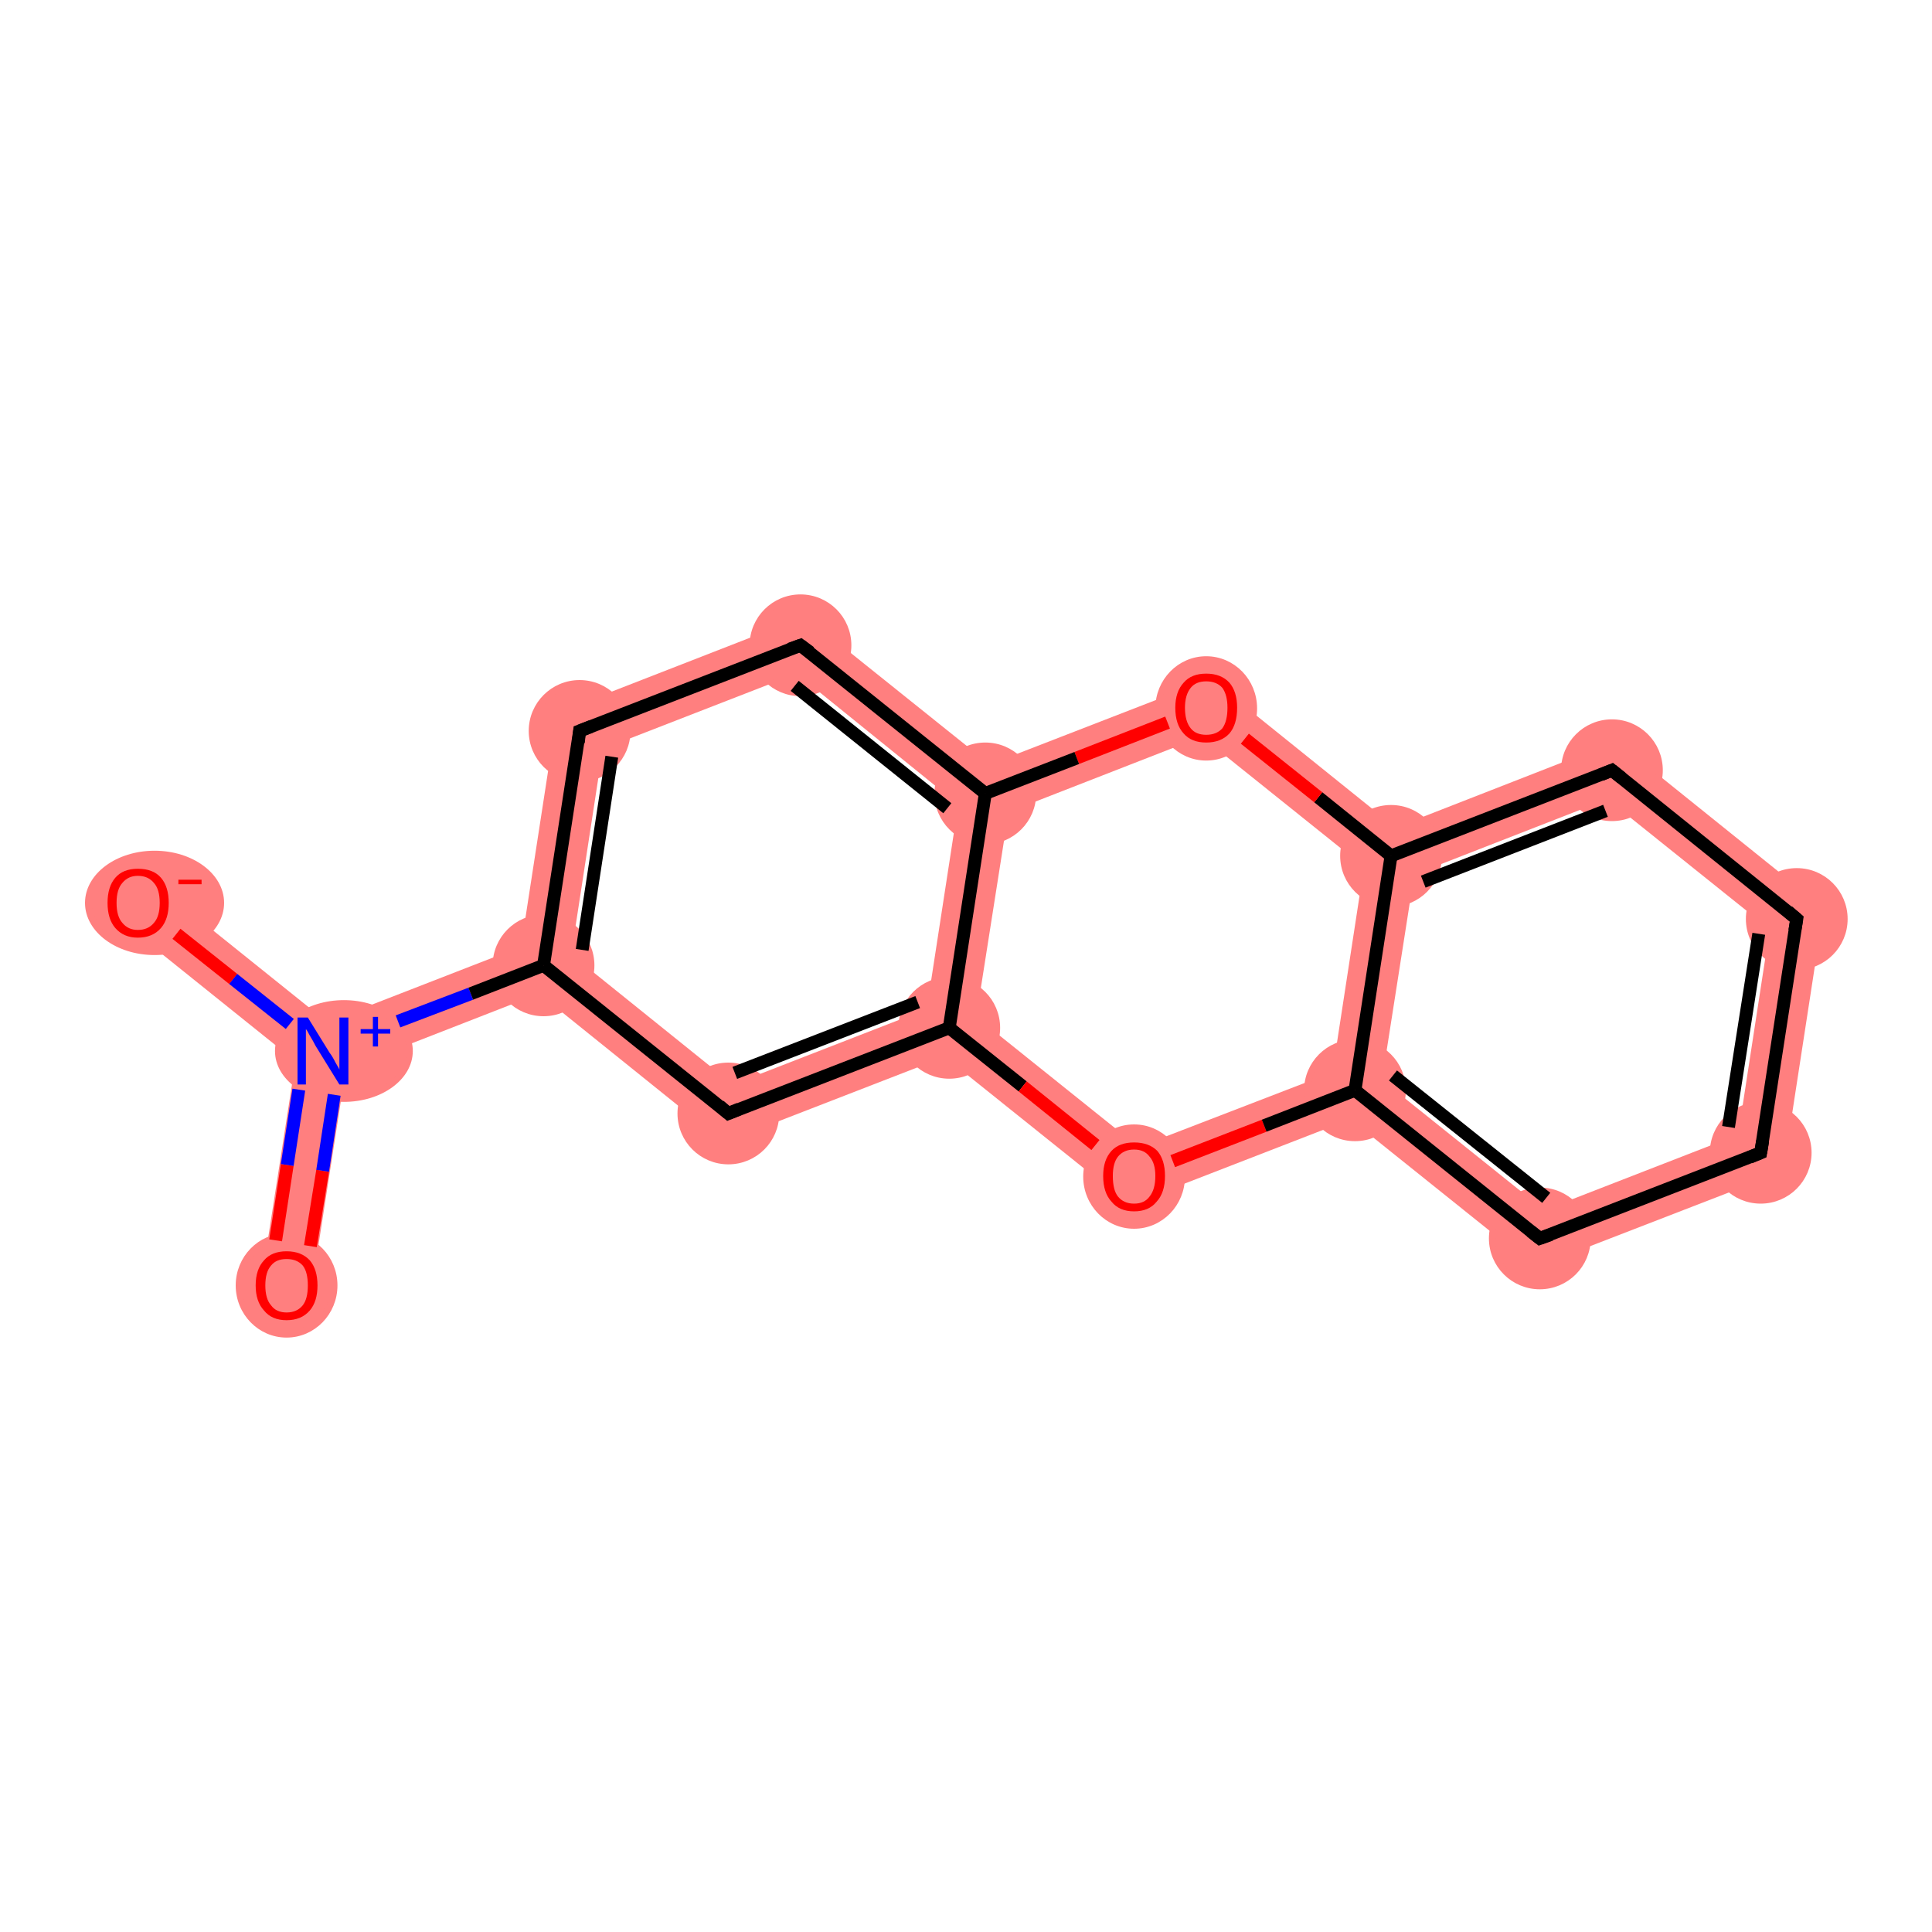 <?xml version='1.0' encoding='iso-8859-1'?>
<svg version='1.1' baseProfile='full'
              xmlns='http://www.w3.org/2000/svg'
                      xmlns:rdkit='http://www.rdkit.org/xml'
                      xmlns:xlink='http://www.w3.org/1999/xlink'
                  xml:space='preserve'
width='300px' height='300px' viewBox='0 0 300 300'>
<!-- END OF HEADER -->
<rect style='opacity:1.0;fill:#FFFFFF;stroke:none' width='300.0' height='300.0' x='0.0' y='0.0'> </rect>
<path class='bond-0 atom-0 atom-1' d='M 50.1,163.2 L 53.7,166.0 L 48.4,200.1 L 40.6,198.9 L 45.9,164.8 Z' style='fill:#FF7F7F;fill-rule:evenodd;fill-opacity:1;stroke:#FF7F7F;stroke-width:0.0px;stroke-linecap:butt;stroke-linejoin:miter;stroke-opacity:1;' />
<path class='bond-1 atom-1 atom-2' d='M 23.9,137.1 L 50.8,158.7 L 50.1,163.2 L 45.9,164.8 L 19.0,143.2 Z' style='fill:#FF7F7F;fill-rule:evenodd;fill-opacity:1;stroke:#FF7F7F;stroke-width:0.0px;stroke-linecap:butt;stroke-linejoin:miter;stroke-opacity:1;' />
<path class='bond-2 atom-1 atom-3' d='M 80.9,147.0 L 84.4,149.9 L 83.7,154.3 L 53.7,166.0 L 50.1,163.2 L 50.8,158.7 Z' style='fill:#FF7F7F;fill-rule:evenodd;fill-opacity:1;stroke:#FF7F7F;stroke-width:0.0px;stroke-linecap:butt;stroke-linejoin:miter;stroke-opacity:1;' />
<path class='bond-3 atom-3 atom-4' d='M 86.5,110.7 L 93.6,116.3 L 88.7,148.2 L 84.4,149.9 L 80.9,147.0 Z' style='fill:#FF7F7F;fill-rule:evenodd;fill-opacity:1;stroke:#FF7F7F;stroke-width:0.0px;stroke-linecap:butt;stroke-linejoin:miter;stroke-opacity:1;' />
<path class='bond-16 atom-3 atom-8' d='M 88.7,148.2 L 113.8,168.4 L 112.4,177.4 L 83.7,154.3 L 84.4,149.9 Z' style='fill:#FF7F7F;fill-rule:evenodd;fill-opacity:1;stroke:#FF7F7F;stroke-width:0.0px;stroke-linecap:butt;stroke-linejoin:miter;stroke-opacity:1;' />
<path class='bond-4 atom-4 atom-5' d='M 125.0,95.7 L 123.7,104.6 L 93.6,116.3 L 86.5,110.7 Z' style='fill:#FF7F7F;fill-rule:evenodd;fill-opacity:1;stroke:#FF7F7F;stroke-width:0.0px;stroke-linecap:butt;stroke-linejoin:miter;stroke-opacity:1;' />
<path class='bond-5 atom-5 atom-6' d='M 125.0,95.7 L 153.7,118.7 L 153.0,123.2 L 148.8,124.9 L 123.7,104.6 Z' style='fill:#FF7F7F;fill-rule:evenodd;fill-opacity:1;stroke:#FF7F7F;stroke-width:0.0px;stroke-linecap:butt;stroke-linejoin:miter;stroke-opacity:1;' />
<path class='bond-6 atom-6 atom-7' d='M 153.0,123.2 L 156.6,126.1 L 151.6,157.9 L 147.4,159.6 L 143.9,156.7 L 148.8,124.9 Z' style='fill:#FF7F7F;fill-rule:evenodd;fill-opacity:1;stroke:#FF7F7F;stroke-width:0.0px;stroke-linecap:butt;stroke-linejoin:miter;stroke-opacity:1;' />
<path class='bond-18 atom-6 atom-16' d='M 188.0,105.4 L 186.6,114.4 L 156.6,126.1 L 153.0,123.2 L 153.7,118.7 Z' style='fill:#FF7F7F;fill-rule:evenodd;fill-opacity:1;stroke:#FF7F7F;stroke-width:0.0px;stroke-linecap:butt;stroke-linejoin:miter;stroke-opacity:1;' />
<path class='bond-7 atom-7 atom-8' d='M 143.9,156.7 L 147.4,159.6 L 146.7,164.1 L 112.4,177.4 L 113.8,168.4 Z' style='fill:#FF7F7F;fill-rule:evenodd;fill-opacity:1;stroke:#FF7F7F;stroke-width:0.0px;stroke-linecap:butt;stroke-linejoin:miter;stroke-opacity:1;' />
<path class='bond-8 atom-7 atom-9' d='M 151.6,157.9 L 176.8,178.1 L 175.4,187.1 L 146.7,164.1 L 147.4,159.6 Z' style='fill:#FF7F7F;fill-rule:evenodd;fill-opacity:1;stroke:#FF7F7F;stroke-width:0.0px;stroke-linecap:butt;stroke-linejoin:miter;stroke-opacity:1;' />
<path class='bond-9 atom-9 atom-10' d='M 206.9,166.5 L 210.4,169.3 L 209.7,173.8 L 175.4,187.1 L 176.8,178.1 Z' style='fill:#FF7F7F;fill-rule:evenodd;fill-opacity:1;stroke:#FF7F7F;stroke-width:0.0px;stroke-linecap:butt;stroke-linejoin:miter;stroke-opacity:1;' />
<path class='bond-10 atom-10 atom-11' d='M 214.6,167.7 L 239.8,187.9 L 238.4,196.8 L 209.7,173.8 L 210.4,169.3 Z' style='fill:#FF7F7F;fill-rule:evenodd;fill-opacity:1;stroke:#FF7F7F;stroke-width:0.0px;stroke-linecap:butt;stroke-linejoin:miter;stroke-opacity:1;' />
<path class='bond-17 atom-10 atom-15' d='M 216.0,132.9 L 219.6,135.8 L 214.6,167.7 L 210.4,169.3 L 206.9,166.5 L 211.8,134.6 Z' style='fill:#FF7F7F;fill-rule:evenodd;fill-opacity:1;stroke:#FF7F7F;stroke-width:0.0px;stroke-linecap:butt;stroke-linejoin:miter;stroke-opacity:1;' />
<path class='bond-11 atom-11 atom-12' d='M 269.9,176.2 L 276.9,181.9 L 238.4,196.8 L 239.8,187.9 Z' style='fill:#FF7F7F;fill-rule:evenodd;fill-opacity:1;stroke:#FF7F7F;stroke-width:0.0px;stroke-linecap:butt;stroke-linejoin:miter;stroke-opacity:1;' />
<path class='bond-12 atom-12 atom-13' d='M 283.2,141.0 L 276.9,181.9 L 269.9,176.2 L 274.8,144.3 Z' style='fill:#FF7F7F;fill-rule:evenodd;fill-opacity:1;stroke:#FF7F7F;stroke-width:0.0px;stroke-linecap:butt;stroke-linejoin:miter;stroke-opacity:1;' />
<path class='bond-13 atom-13 atom-14' d='M 251.0,115.1 L 283.2,141.0 L 274.8,144.3 L 249.6,124.1 Z' style='fill:#FF7F7F;fill-rule:evenodd;fill-opacity:1;stroke:#FF7F7F;stroke-width:0.0px;stroke-linecap:butt;stroke-linejoin:miter;stroke-opacity:1;' />
<path class='bond-14 atom-14 atom-15' d='M 251.0,115.1 L 249.6,124.1 L 219.6,135.8 L 216.0,132.9 L 216.7,128.5 Z' style='fill:#FF7F7F;fill-rule:evenodd;fill-opacity:1;stroke:#FF7F7F;stroke-width:0.0px;stroke-linecap:butt;stroke-linejoin:miter;stroke-opacity:1;' />
<path class='bond-15 atom-15 atom-16' d='M 188.0,105.4 L 216.7,128.5 L 216.0,132.9 L 211.8,134.6 L 186.6,114.4 Z' style='fill:#FF7F7F;fill-rule:evenodd;fill-opacity:1;stroke:#FF7F7F;stroke-width:0.0px;stroke-linecap:butt;stroke-linejoin:miter;stroke-opacity:1;' />
<ellipse cx='44.5' cy='199.6' rx='7.4' ry='7.6' class='atom-0'  style='fill:#FF7F7F;fill-rule:evenodd;stroke:#FF7F7F;stroke-width:1.0px;stroke-linecap:butt;stroke-linejoin:miter;stroke-opacity:1' />
<ellipse cx='53.4' cy='163.2' rx='10.2' ry='7.4' class='atom-1'  style='fill:#FF7F7F;fill-rule:evenodd;stroke:#FF7F7F;stroke-width:1.0px;stroke-linecap:butt;stroke-linejoin:miter;stroke-opacity:1' />
<ellipse cx='24.0' cy='140.2' rx='10.3' ry='7.6' class='atom-2'  style='fill:#FF7F7F;fill-rule:evenodd;stroke:#FF7F7F;stroke-width:1.0px;stroke-linecap:butt;stroke-linejoin:miter;stroke-opacity:1' />
<ellipse cx='84.4' cy='149.9' rx='7.4' ry='7.4' class='atom-3'  style='fill:#FF7F7F;fill-rule:evenodd;stroke:#FF7F7F;stroke-width:1.0px;stroke-linecap:butt;stroke-linejoin:miter;stroke-opacity:1' />
<ellipse cx='90.0' cy='113.5' rx='7.4' ry='7.4' class='atom-4'  style='fill:#FF7F7F;fill-rule:evenodd;stroke:#FF7F7F;stroke-width:1.0px;stroke-linecap:butt;stroke-linejoin:miter;stroke-opacity:1' />
<ellipse cx='124.3' cy='100.2' rx='7.4' ry='7.4' class='atom-5'  style='fill:#FF7F7F;fill-rule:evenodd;stroke:#FF7F7F;stroke-width:1.0px;stroke-linecap:butt;stroke-linejoin:miter;stroke-opacity:1' />
<ellipse cx='153.0' cy='123.2' rx='7.4' ry='7.4' class='atom-6'  style='fill:#FF7F7F;fill-rule:evenodd;stroke:#FF7F7F;stroke-width:1.0px;stroke-linecap:butt;stroke-linejoin:miter;stroke-opacity:1' />
<ellipse cx='147.4' cy='159.6' rx='7.4' ry='7.4' class='atom-7'  style='fill:#FF7F7F;fill-rule:evenodd;stroke:#FF7F7F;stroke-width:1.0px;stroke-linecap:butt;stroke-linejoin:miter;stroke-opacity:1' />
<ellipse cx='113.1' cy='172.9' rx='7.4' ry='7.4' class='atom-8'  style='fill:#FF7F7F;fill-rule:evenodd;stroke:#FF7F7F;stroke-width:1.0px;stroke-linecap:butt;stroke-linejoin:miter;stroke-opacity:1' />
<ellipse cx='176.1' cy='182.7' rx='7.4' ry='7.6' class='atom-9'  style='fill:#FF7F7F;fill-rule:evenodd;stroke:#FF7F7F;stroke-width:1.0px;stroke-linecap:butt;stroke-linejoin:miter;stroke-opacity:1' />
<ellipse cx='210.4' cy='169.3' rx='7.4' ry='7.4' class='atom-10'  style='fill:#FF7F7F;fill-rule:evenodd;stroke:#FF7F7F;stroke-width:1.0px;stroke-linecap:butt;stroke-linejoin:miter;stroke-opacity:1' />
<ellipse cx='239.1' cy='192.3' rx='7.4' ry='7.4' class='atom-11'  style='fill:#FF7F7F;fill-rule:evenodd;stroke:#FF7F7F;stroke-width:1.0px;stroke-linecap:butt;stroke-linejoin:miter;stroke-opacity:1' />
<ellipse cx='273.4' cy='179.0' rx='7.4' ry='7.4' class='atom-12'  style='fill:#FF7F7F;fill-rule:evenodd;stroke:#FF7F7F;stroke-width:1.0px;stroke-linecap:butt;stroke-linejoin:miter;stroke-opacity:1' />
<ellipse cx='279.0' cy='142.7' rx='7.4' ry='7.4' class='atom-13'  style='fill:#FF7F7F;fill-rule:evenodd;stroke:#FF7F7F;stroke-width:1.0px;stroke-linecap:butt;stroke-linejoin:miter;stroke-opacity:1' />
<ellipse cx='250.3' cy='119.6' rx='7.4' ry='7.4' class='atom-14'  style='fill:#FF7F7F;fill-rule:evenodd;stroke:#FF7F7F;stroke-width:1.0px;stroke-linecap:butt;stroke-linejoin:miter;stroke-opacity:1' />
<ellipse cx='216.0' cy='132.9' rx='7.4' ry='7.4' class='atom-15'  style='fill:#FF7F7F;fill-rule:evenodd;stroke:#FF7F7F;stroke-width:1.0px;stroke-linecap:butt;stroke-linejoin:miter;stroke-opacity:1' />
<ellipse cx='187.3' cy='110.0' rx='7.4' ry='7.6' class='atom-16'  style='fill:#FF7F7F;fill-rule:evenodd;stroke:#FF7F7F;stroke-width:1.0px;stroke-linecap:butt;stroke-linejoin:miter;stroke-opacity:1' />
<path class='bond-0 atom-0 atom-1' d='M 42.8,192.6 L 44.6,180.9' style='fill:none;fill-rule:evenodd;stroke:#FF0000;stroke-width:2.0px;stroke-linecap:butt;stroke-linejoin:miter;stroke-opacity:1' />
<path class='bond-0 atom-0 atom-1' d='M 44.6,180.9 L 46.4,169.2' style='fill:none;fill-rule:evenodd;stroke:#0000FF;stroke-width:2.0px;stroke-linecap:butt;stroke-linejoin:miter;stroke-opacity:1' />
<path class='bond-0 atom-0 atom-1' d='M 48.2,193.5 L 50.1,181.8' style='fill:none;fill-rule:evenodd;stroke:#FF0000;stroke-width:2.0px;stroke-linecap:butt;stroke-linejoin:miter;stroke-opacity:1' />
<path class='bond-0 atom-0 atom-1' d='M 50.1,181.8 L 51.9,170.0' style='fill:none;fill-rule:evenodd;stroke:#0000FF;stroke-width:2.0px;stroke-linecap:butt;stroke-linejoin:miter;stroke-opacity:1' />
<path class='bond-1 atom-1 atom-2' d='M 45.0,159.0 L 36.2,152.0' style='fill:none;fill-rule:evenodd;stroke:#0000FF;stroke-width:2.0px;stroke-linecap:butt;stroke-linejoin:miter;stroke-opacity:1' />
<path class='bond-1 atom-1 atom-2' d='M 36.2,152.0 L 27.4,145.0' style='fill:none;fill-rule:evenodd;stroke:#FF0000;stroke-width:2.0px;stroke-linecap:butt;stroke-linejoin:miter;stroke-opacity:1' />
<path class='bond-2 atom-1 atom-3' d='M 61.8,158.6 L 73.1,154.3' style='fill:none;fill-rule:evenodd;stroke:#0000FF;stroke-width:2.0px;stroke-linecap:butt;stroke-linejoin:miter;stroke-opacity:1' />
<path class='bond-2 atom-1 atom-3' d='M 73.1,154.3 L 84.4,149.9' style='fill:none;fill-rule:evenodd;stroke:#000000;stroke-width:2.0px;stroke-linecap:butt;stroke-linejoin:miter;stroke-opacity:1' />
<path class='bond-3 atom-3 atom-4' d='M 84.4,149.9 L 90.0,113.5' style='fill:none;fill-rule:evenodd;stroke:#000000;stroke-width:2.0px;stroke-linecap:butt;stroke-linejoin:miter;stroke-opacity:1' />
<path class='bond-3 atom-3 atom-4' d='M 90.4,147.5 L 95.0,117.5' style='fill:none;fill-rule:evenodd;stroke:#000000;stroke-width:2.0px;stroke-linecap:butt;stroke-linejoin:miter;stroke-opacity:1' />
<path class='bond-4 atom-4 atom-5' d='M 90.0,113.5 L 124.3,100.2' style='fill:none;fill-rule:evenodd;stroke:#000000;stroke-width:2.0px;stroke-linecap:butt;stroke-linejoin:miter;stroke-opacity:1' />
<path class='bond-5 atom-5 atom-6' d='M 124.3,100.2 L 153.0,123.2' style='fill:none;fill-rule:evenodd;stroke:#000000;stroke-width:2.0px;stroke-linecap:butt;stroke-linejoin:miter;stroke-opacity:1' />
<path class='bond-5 atom-5 atom-6' d='M 123.4,106.5 L 147.1,125.5' style='fill:none;fill-rule:evenodd;stroke:#000000;stroke-width:2.0px;stroke-linecap:butt;stroke-linejoin:miter;stroke-opacity:1' />
<path class='bond-6 atom-6 atom-7' d='M 153.0,123.2 L 147.4,159.6' style='fill:none;fill-rule:evenodd;stroke:#000000;stroke-width:2.0px;stroke-linecap:butt;stroke-linejoin:miter;stroke-opacity:1' />
<path class='bond-7 atom-7 atom-8' d='M 147.4,159.6 L 113.1,172.9' style='fill:none;fill-rule:evenodd;stroke:#000000;stroke-width:2.0px;stroke-linecap:butt;stroke-linejoin:miter;stroke-opacity:1' />
<path class='bond-7 atom-7 atom-8' d='M 142.5,155.6 L 114.1,166.6' style='fill:none;fill-rule:evenodd;stroke:#000000;stroke-width:2.0px;stroke-linecap:butt;stroke-linejoin:miter;stroke-opacity:1' />
<path class='bond-8 atom-7 atom-9' d='M 147.4,159.6 L 158.8,168.7' style='fill:none;fill-rule:evenodd;stroke:#000000;stroke-width:2.0px;stroke-linecap:butt;stroke-linejoin:miter;stroke-opacity:1' />
<path class='bond-8 atom-7 atom-9' d='M 158.8,168.7 L 170.1,177.8' style='fill:none;fill-rule:evenodd;stroke:#FF0000;stroke-width:2.0px;stroke-linecap:butt;stroke-linejoin:miter;stroke-opacity:1' />
<path class='bond-9 atom-9 atom-10' d='M 182.1,180.3 L 196.3,174.8' style='fill:none;fill-rule:evenodd;stroke:#FF0000;stroke-width:2.0px;stroke-linecap:butt;stroke-linejoin:miter;stroke-opacity:1' />
<path class='bond-9 atom-9 atom-10' d='M 196.3,174.8 L 210.4,169.3' style='fill:none;fill-rule:evenodd;stroke:#000000;stroke-width:2.0px;stroke-linecap:butt;stroke-linejoin:miter;stroke-opacity:1' />
<path class='bond-10 atom-10 atom-11' d='M 210.4,169.3 L 239.1,192.3' style='fill:none;fill-rule:evenodd;stroke:#000000;stroke-width:2.0px;stroke-linecap:butt;stroke-linejoin:miter;stroke-opacity:1' />
<path class='bond-10 atom-10 atom-11' d='M 216.3,167.0 L 240.1,186.0' style='fill:none;fill-rule:evenodd;stroke:#000000;stroke-width:2.0px;stroke-linecap:butt;stroke-linejoin:miter;stroke-opacity:1' />
<path class='bond-11 atom-11 atom-12' d='M 239.1,192.3 L 273.4,179.0' style='fill:none;fill-rule:evenodd;stroke:#000000;stroke-width:2.0px;stroke-linecap:butt;stroke-linejoin:miter;stroke-opacity:1' />
<path class='bond-12 atom-12 atom-13' d='M 273.4,179.0 L 279.0,142.7' style='fill:none;fill-rule:evenodd;stroke:#000000;stroke-width:2.0px;stroke-linecap:butt;stroke-linejoin:miter;stroke-opacity:1' />
<path class='bond-12 atom-12 atom-13' d='M 268.4,175.0 L 273.1,145.0' style='fill:none;fill-rule:evenodd;stroke:#000000;stroke-width:2.0px;stroke-linecap:butt;stroke-linejoin:miter;stroke-opacity:1' />
<path class='bond-13 atom-13 atom-14' d='M 279.0,142.7 L 250.3,119.6' style='fill:none;fill-rule:evenodd;stroke:#000000;stroke-width:2.0px;stroke-linecap:butt;stroke-linejoin:miter;stroke-opacity:1' />
<path class='bond-14 atom-14 atom-15' d='M 250.3,119.6 L 216.0,132.9' style='fill:none;fill-rule:evenodd;stroke:#000000;stroke-width:2.0px;stroke-linecap:butt;stroke-linejoin:miter;stroke-opacity:1' />
<path class='bond-14 atom-14 atom-15' d='M 249.3,125.9 L 221.0,136.9' style='fill:none;fill-rule:evenodd;stroke:#000000;stroke-width:2.0px;stroke-linecap:butt;stroke-linejoin:miter;stroke-opacity:1' />
<path class='bond-15 atom-15 atom-16' d='M 216.0,132.9 L 204.7,123.8' style='fill:none;fill-rule:evenodd;stroke:#000000;stroke-width:2.0px;stroke-linecap:butt;stroke-linejoin:miter;stroke-opacity:1' />
<path class='bond-15 atom-15 atom-16' d='M 204.7,123.8 L 193.3,114.7' style='fill:none;fill-rule:evenodd;stroke:#FF0000;stroke-width:2.0px;stroke-linecap:butt;stroke-linejoin:miter;stroke-opacity:1' />
<path class='bond-16 atom-8 atom-3' d='M 113.1,172.9 L 84.4,149.9' style='fill:none;fill-rule:evenodd;stroke:#000000;stroke-width:2.0px;stroke-linecap:butt;stroke-linejoin:miter;stroke-opacity:1' />
<path class='bond-17 atom-15 atom-10' d='M 216.0,132.9 L 210.4,169.3' style='fill:none;fill-rule:evenodd;stroke:#000000;stroke-width:2.0px;stroke-linecap:butt;stroke-linejoin:miter;stroke-opacity:1' />
<path class='bond-18 atom-16 atom-6' d='M 181.3,112.2 L 167.2,117.7' style='fill:none;fill-rule:evenodd;stroke:#FF0000;stroke-width:2.0px;stroke-linecap:butt;stroke-linejoin:miter;stroke-opacity:1' />
<path class='bond-18 atom-16 atom-6' d='M 167.2,117.7 L 153.0,123.2' style='fill:none;fill-rule:evenodd;stroke:#000000;stroke-width:2.0px;stroke-linecap:butt;stroke-linejoin:miter;stroke-opacity:1' />
<path d='M 89.8,115.3 L 90.0,113.5 L 91.8,112.8' style='fill:none;stroke:#000000;stroke-width:2.0px;stroke-linecap:butt;stroke-linejoin:miter;stroke-opacity:1;' />
<path d='M 122.6,100.8 L 124.3,100.2 L 125.8,101.3' style='fill:none;stroke:#000000;stroke-width:2.0px;stroke-linecap:butt;stroke-linejoin:miter;stroke-opacity:1;' />
<path d='M 114.8,172.2 L 113.1,172.9 L 111.7,171.7' style='fill:none;stroke:#000000;stroke-width:2.0px;stroke-linecap:butt;stroke-linejoin:miter;stroke-opacity:1;' />
<path d='M 237.7,191.2 L 239.1,192.3 L 240.8,191.7' style='fill:none;stroke:#000000;stroke-width:2.0px;stroke-linecap:butt;stroke-linejoin:miter;stroke-opacity:1;' />
<path d='M 271.7,179.7 L 273.4,179.0 L 273.7,177.2' style='fill:none;stroke:#000000;stroke-width:2.0px;stroke-linecap:butt;stroke-linejoin:miter;stroke-opacity:1;' />
<path d='M 278.7,144.5 L 279.0,142.7 L 277.6,141.5' style='fill:none;stroke:#000000;stroke-width:2.0px;stroke-linecap:butt;stroke-linejoin:miter;stroke-opacity:1;' />
<path d='M 251.8,120.8 L 250.3,119.6 L 248.6,120.3' style='fill:none;stroke:#000000;stroke-width:2.0px;stroke-linecap:butt;stroke-linejoin:miter;stroke-opacity:1;' />
<path class='atom-0' d='M 39.7 199.6
Q 39.7 197.1, 41.0 195.7
Q 42.2 194.3, 44.5 194.3
Q 46.8 194.3, 48.1 195.7
Q 49.3 197.1, 49.3 199.6
Q 49.3 202.1, 48.1 203.5
Q 46.8 205.0, 44.5 205.0
Q 42.2 205.0, 41.0 203.5
Q 39.7 202.1, 39.7 199.6
M 44.5 203.8
Q 46.1 203.8, 47.0 202.7
Q 47.8 201.7, 47.8 199.6
Q 47.8 197.5, 47.0 196.5
Q 46.1 195.5, 44.5 195.5
Q 42.9 195.5, 42.1 196.5
Q 41.2 197.5, 41.2 199.6
Q 41.2 201.7, 42.1 202.7
Q 42.9 203.8, 44.5 203.8
' fill='#FF0000'/>
<path class='atom-1' d='M 47.8 158.0
L 51.2 163.5
Q 51.6 164.0, 52.1 165.0
Q 52.7 166.0, 52.7 166.1
L 52.7 158.0
L 54.1 158.0
L 54.1 168.4
L 52.7 168.4
L 49.0 162.4
Q 48.6 161.6, 48.1 160.8
Q 47.7 160.0, 47.5 159.8
L 47.5 168.4
L 46.2 168.4
L 46.2 158.0
L 47.8 158.0
' fill='#0000FF'/>
<path class='atom-1' d='M 56.0 159.8
L 57.9 159.8
L 57.9 157.9
L 58.7 157.9
L 58.7 159.8
L 60.6 159.8
L 60.6 160.5
L 58.7 160.5
L 58.7 162.5
L 57.9 162.5
L 57.9 160.5
L 56.0 160.5
L 56.0 159.8
' fill='#0000FF'/>
<path class='atom-2' d='M 16.7 140.2
Q 16.7 137.7, 17.9 136.3
Q 19.1 134.9, 21.4 134.9
Q 23.8 134.9, 25.0 136.3
Q 26.2 137.7, 26.2 140.2
Q 26.2 142.7, 25.0 144.1
Q 23.7 145.6, 21.4 145.6
Q 19.2 145.6, 17.9 144.1
Q 16.7 142.7, 16.7 140.2
M 21.4 144.4
Q 23.0 144.4, 23.9 143.3
Q 24.8 142.3, 24.8 140.2
Q 24.8 138.1, 23.9 137.1
Q 23.0 136.0, 21.4 136.0
Q 19.9 136.0, 19.0 137.1
Q 18.1 138.1, 18.1 140.2
Q 18.1 142.3, 19.0 143.3
Q 19.9 144.4, 21.4 144.4
' fill='#FF0000'/>
<path class='atom-2' d='M 27.7 136.6
L 31.3 136.6
L 31.3 137.3
L 27.7 137.3
L 27.7 136.6
' fill='#FF0000'/>
<path class='atom-9' d='M 171.3 182.6
Q 171.3 180.1, 172.6 178.7
Q 173.8 177.4, 176.1 177.4
Q 178.4 177.4, 179.7 178.7
Q 180.9 180.1, 180.9 182.6
Q 180.9 185.2, 179.6 186.6
Q 178.4 188.1, 176.1 188.1
Q 173.8 188.1, 172.6 186.6
Q 171.3 185.2, 171.3 182.6
M 176.1 186.9
Q 177.7 186.9, 178.5 185.8
Q 179.4 184.7, 179.4 182.6
Q 179.4 180.6, 178.5 179.6
Q 177.7 178.5, 176.1 178.5
Q 174.5 178.5, 173.6 179.6
Q 172.8 180.6, 172.8 182.6
Q 172.8 184.8, 173.6 185.8
Q 174.5 186.9, 176.1 186.9
' fill='#FF0000'/>
<path class='atom-16' d='M 182.5 109.9
Q 182.5 107.4, 183.8 106.0
Q 185.0 104.6, 187.3 104.6
Q 189.6 104.6, 190.9 106.0
Q 192.1 107.4, 192.1 109.9
Q 192.1 112.5, 190.9 113.9
Q 189.6 115.3, 187.3 115.3
Q 185.0 115.3, 183.8 113.9
Q 182.5 112.5, 182.5 109.9
M 187.3 114.1
Q 188.9 114.1, 189.8 113.1
Q 190.6 112.0, 190.6 109.9
Q 190.6 107.9, 189.8 106.8
Q 188.9 105.8, 187.3 105.8
Q 185.7 105.8, 184.9 106.8
Q 184.0 107.9, 184.0 109.9
Q 184.0 112.0, 184.9 113.1
Q 185.7 114.1, 187.3 114.1
' fill='#FF0000'/>
</svg>
